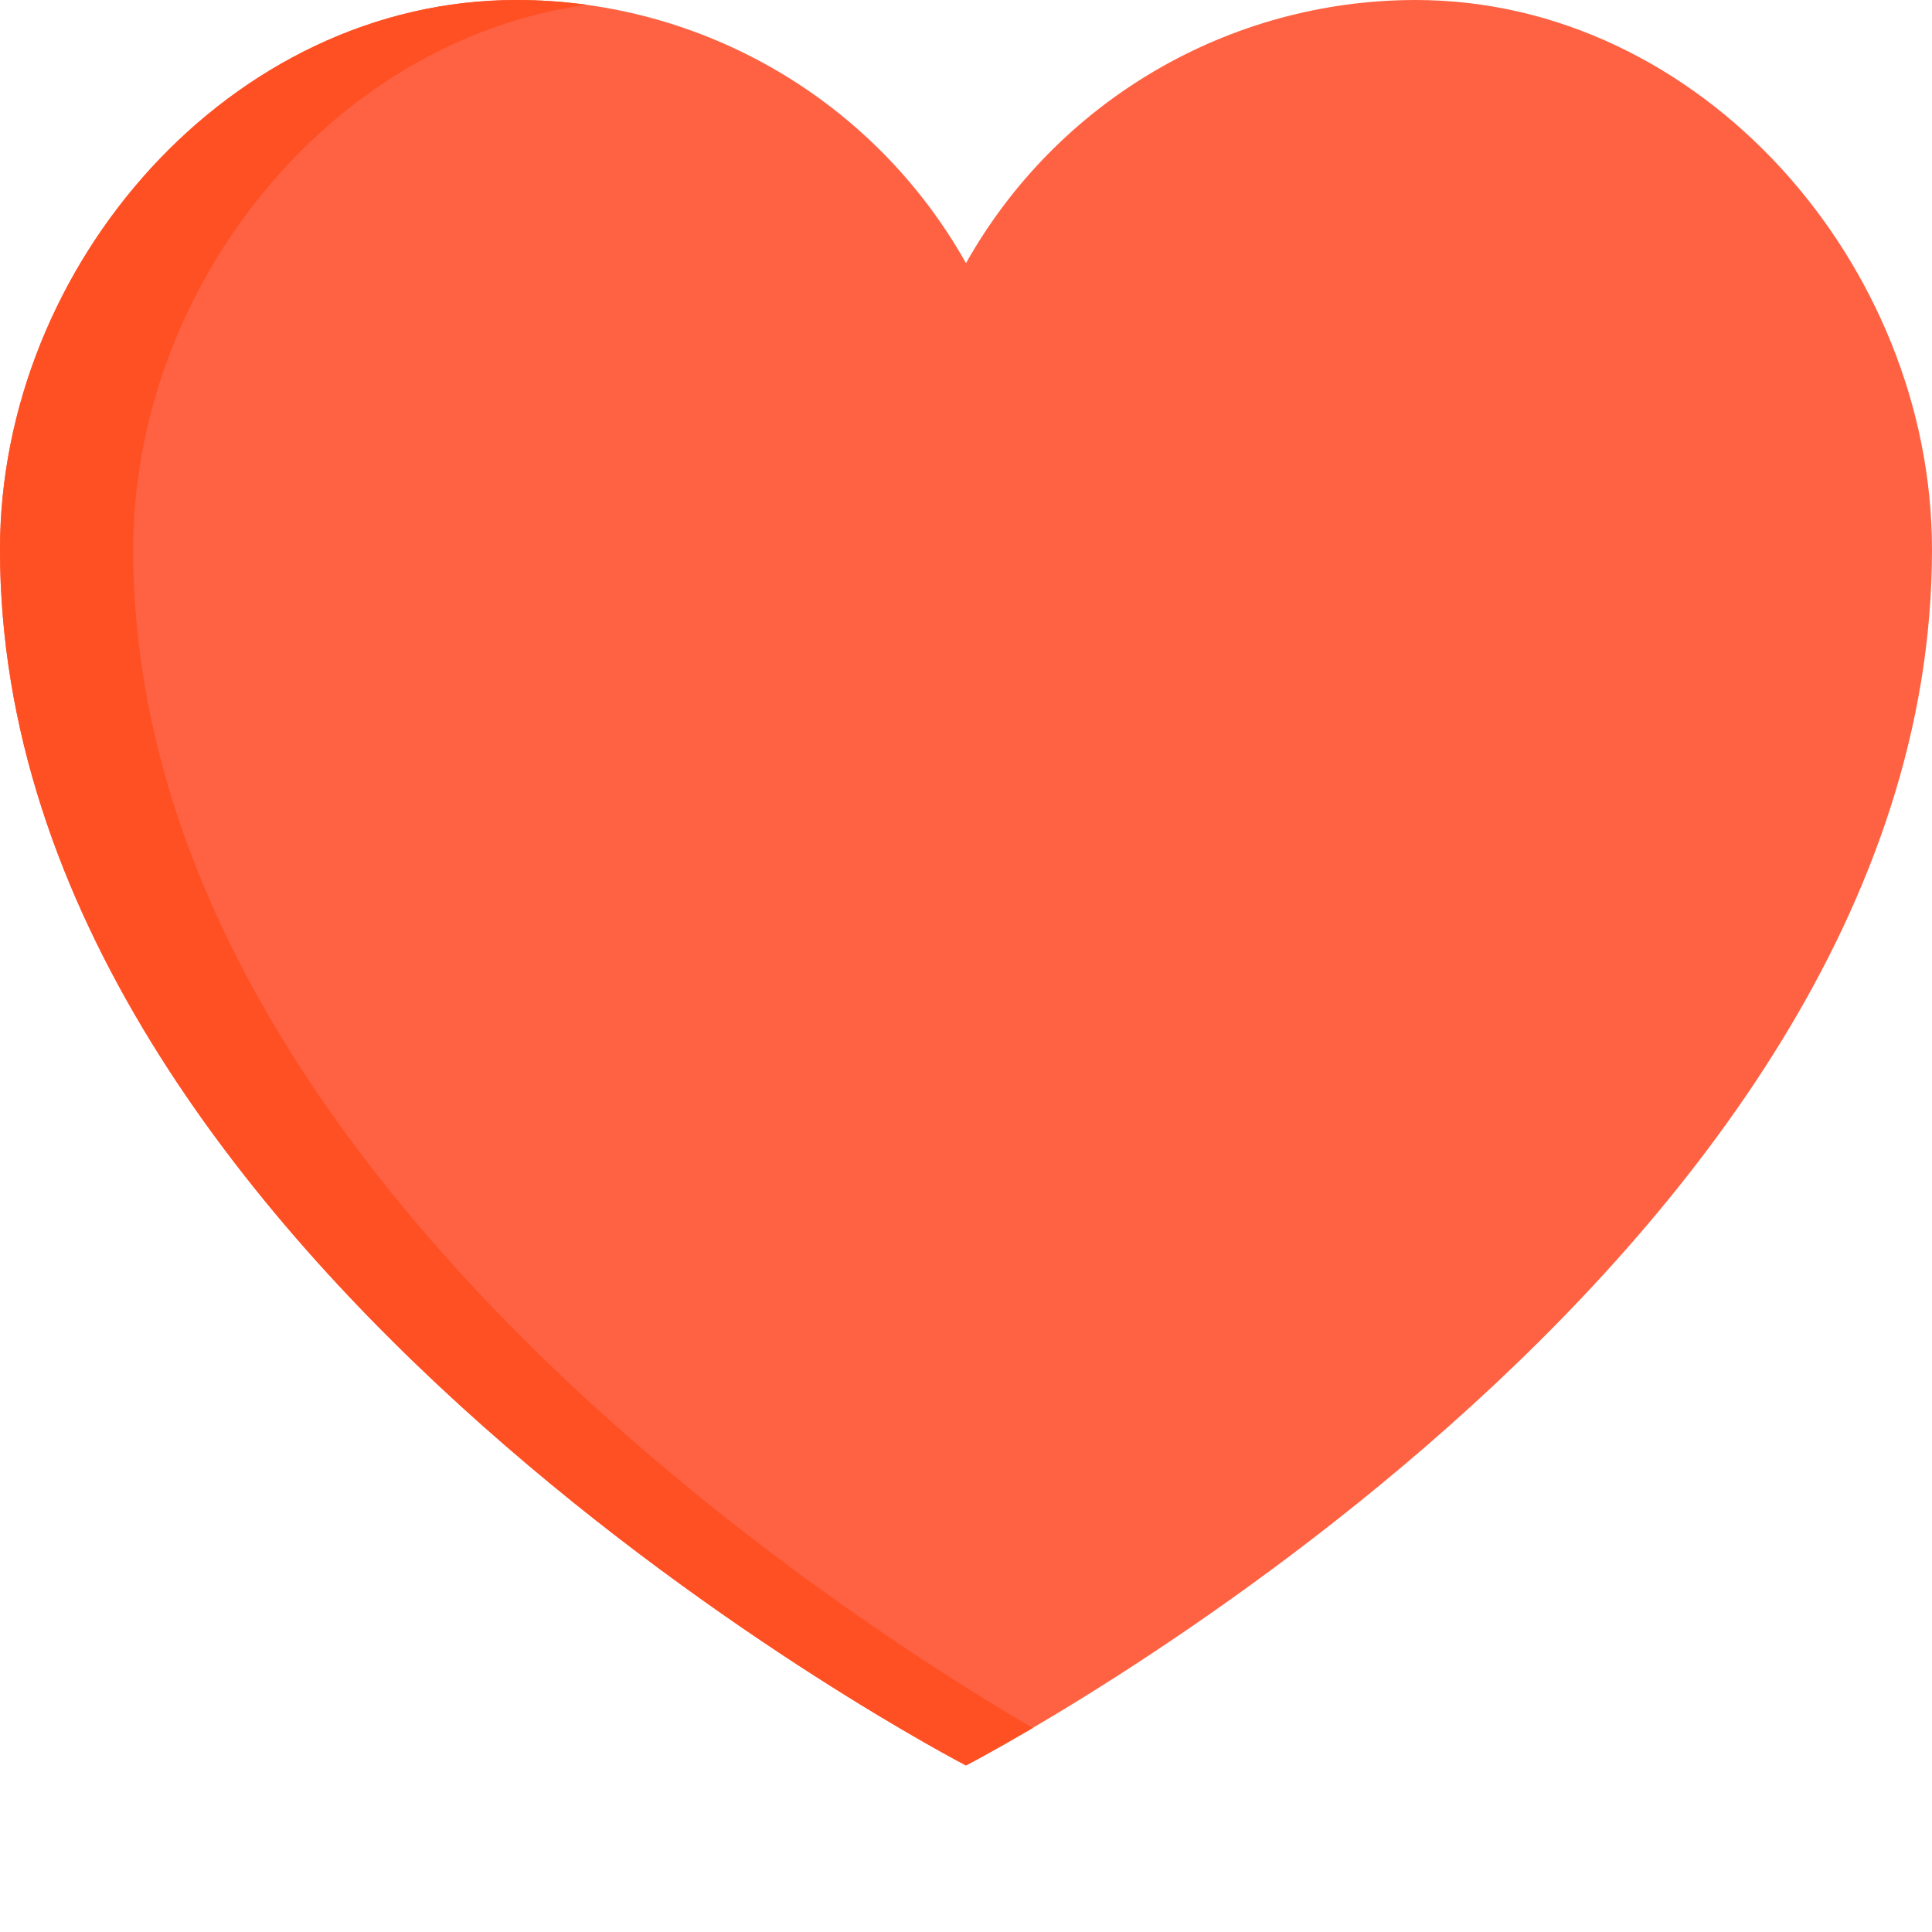<svg width="48" height="48" viewBox="0 0 48 48" fill="none" xmlns="http://www.w3.org/2000/svg">
<path d="M35.172 0C30.541 0 26.269 2.5 24 6.538C21.731 2.5 17.459 0 12.828 0C5.743 0 0 6.571 0 13.655C0 31.448 24 43.862 24 43.862C24 43.862 48 31.448 48 13.655C48 6.571 42.257 0 35.172 0Z" fill="#FF6243"/>
<path d="M3.31 13.655C3.31 7.101 8.229 0.997 14.575 0.119C13.996 0.039 13.412 -0 12.828 2.12106e-06C5.743 2.12106e-06 0 6.571 0 13.655C0 31.448 24 43.862 24 43.862C24 43.862 24.621 43.54 25.655 42.932C20.233 39.743 3.31 28.598 3.31 13.655Z" fill="#FF5023"/>
</svg>
